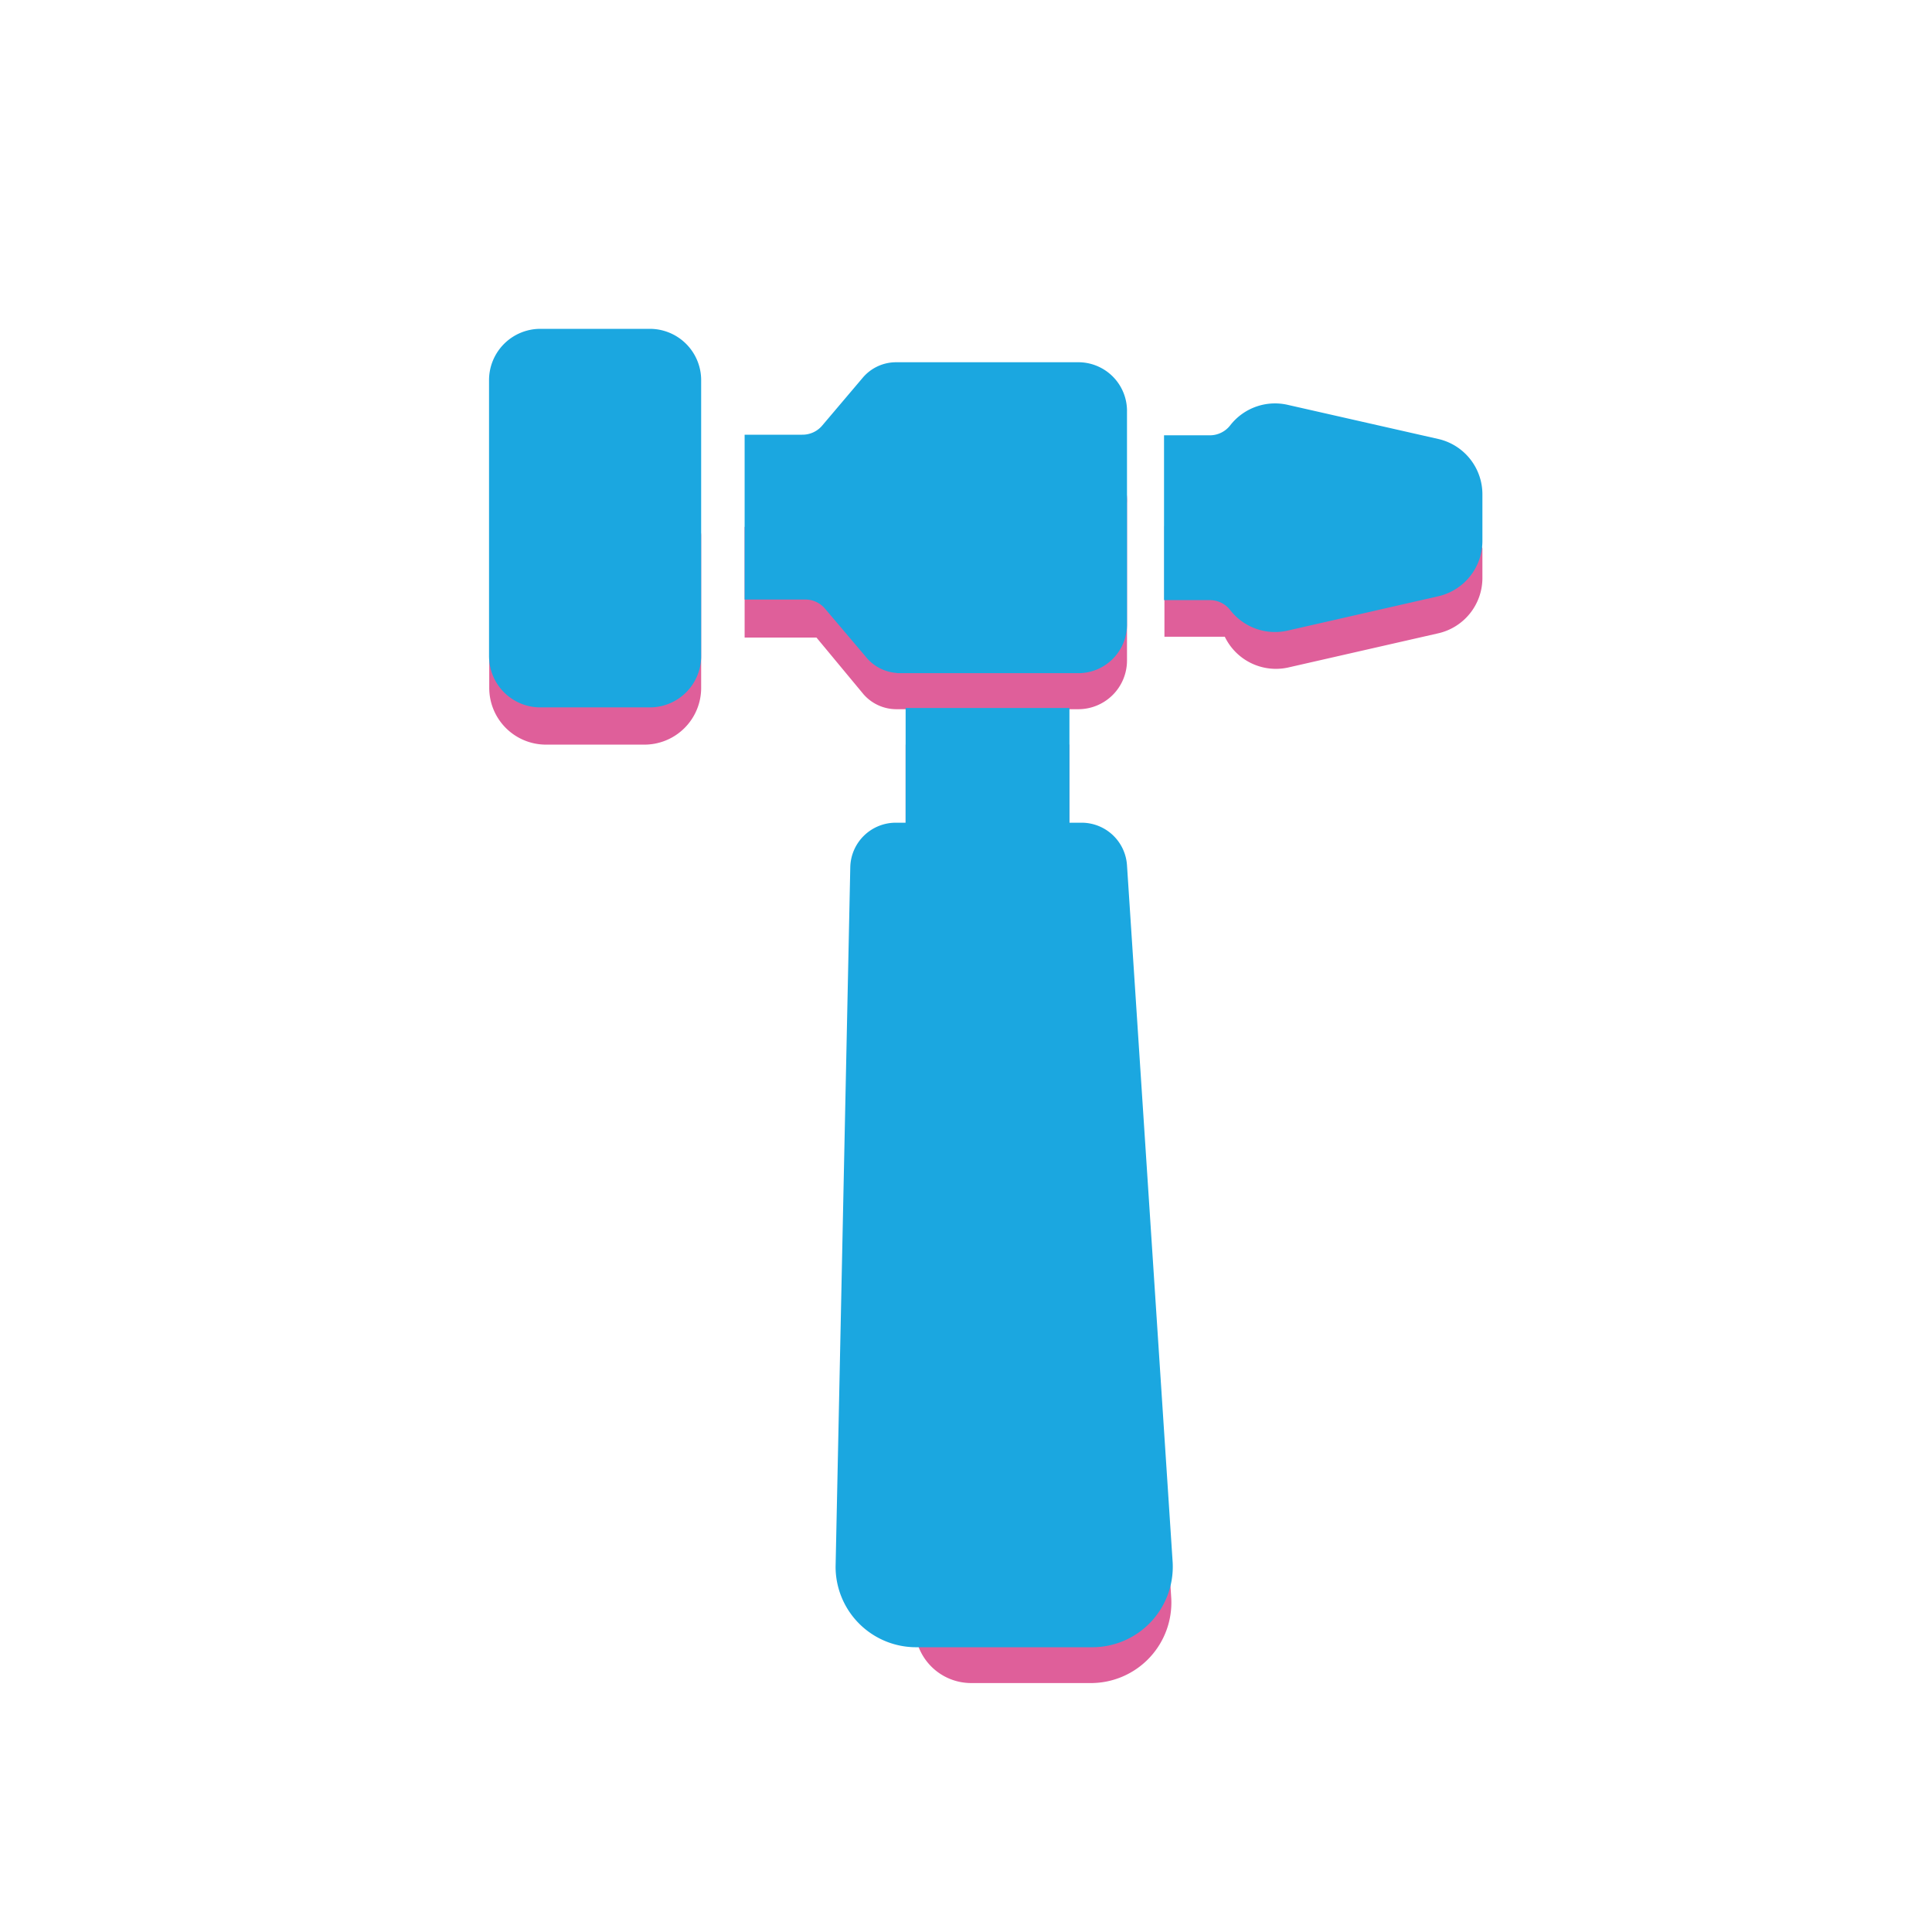 <svg xmlns="http://www.w3.org/2000/svg" viewBox="0 0 96 96"><defs><style>.a{isolation:isolate;}.b{fill:none;}.c{fill:#df5f9a;}.d{fill:#1ba7e0;mix-blend-mode:multiply;}</style></defs><title>icon-hammer</title><g class="a"><rect class="b" width="96" height="96"/><path class="c" d="M34.84,26.64v7.49A2.82,2.82,0,0,1,32,37H27.13a2.82,2.82,0,0,1-2.82-2.82V30.86C24.3,27.71,34.84,23.43,34.84,26.64Zm9.72,8.6h9A2.42,2.42,0,0,0,56,32.82V25a2.29,2.29,0,0,0-2.42-2.42c-2.56,0-5.56,3.6-8.47,3.6H37v5.5h3.57l2.34,2.82A2.17,2.17,0,0,0,44.57,35.24Zm13.3-9.1v5.5h3A2.82,2.82,0,0,0,64,33.17l7.46-1.7a2.82,2.82,0,0,0,2.2-2.75V27.28C73.7,26,57.87,26.15,57.87,26.15ZM56,44.77a2.26,2.26,0,0,0-2.25-2.12h-.61V37H45V40.9a1.82,1.82,0,0,0,1.63,1.8c11.43,1.22-.56,21.58-1.17,38a2.8,2.8,0,0,0,2.79,2.93h6a4,4,0,0,0,3.95-4.2Z"/><path class="d" d="M34.84,18.89V32.6a2.55,2.55,0,0,1-2.55,2.55H26.86A2.55,2.55,0,0,1,24.3,32.6V18.89a2.55,2.55,0,0,1,2.55-2.55h5.44A2.55,2.55,0,0,1,34.84,18.89Zm9.72,14.56h9A2.42,2.42,0,0,0,56,31V20.47A2.42,2.42,0,0,0,53.53,18h-9a2.17,2.17,0,0,0-1.67.78l-2,2.36a1.28,1.28,0,0,1-1,.46H37v8.19h3a1.28,1.28,0,0,1,1,.46l2,2.36A2.17,2.17,0,0,0,44.57,33.44ZM71.5,21.82,64,20.12a2.82,2.82,0,0,0-2.86,1,1.28,1.28,0,0,1-1,.51h-2.3v8.19h2.3a1.28,1.28,0,0,1,1,.51,2.82,2.82,0,0,0,2.86,1l7.46-1.7a2.82,2.82,0,0,0,2.2-2.75V24.58A2.82,2.82,0,0,0,71.5,21.82ZM56,43a2.26,2.26,0,0,0-2.25-2.12h-.61v-5.7H45v5.7h-.49a2.26,2.26,0,0,0-2.26,2.21l-.73,34.76a4,4,0,0,0,4,4h8.8a4,4,0,0,0,3.95-4.2Z"/></g></svg>